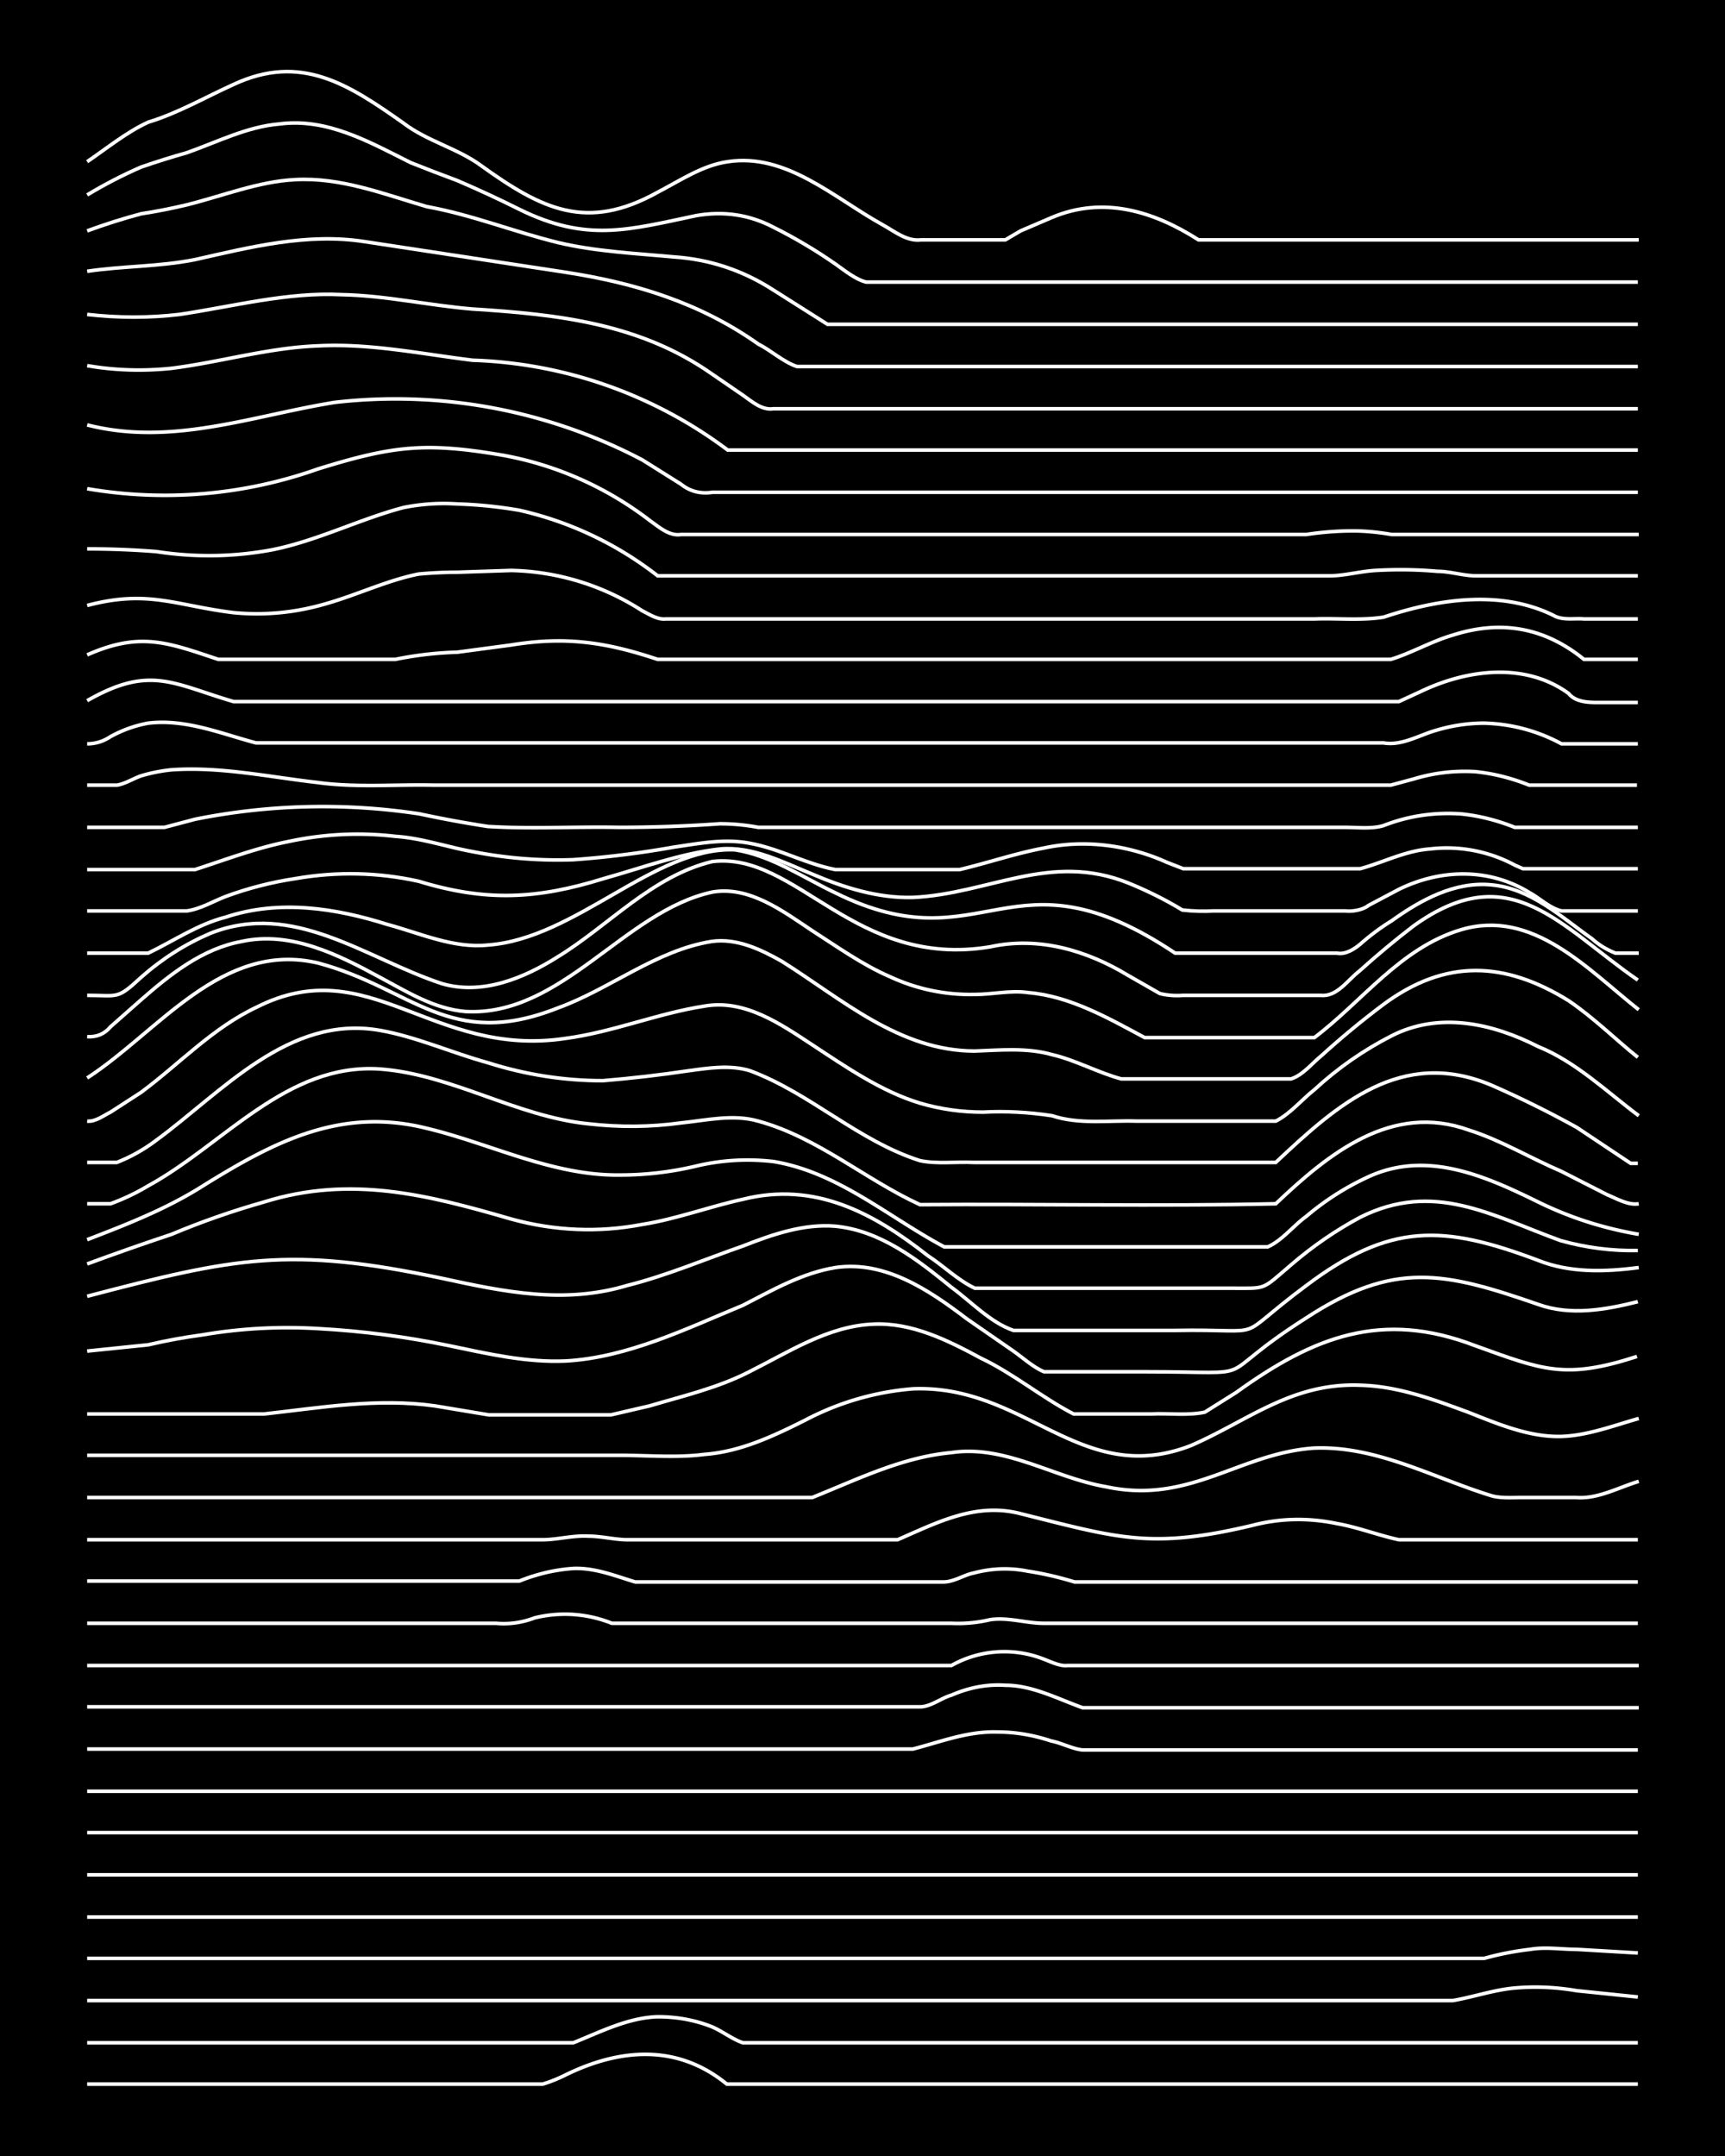 <svg xmlns="http://www.w3.org/2000/svg" id="a" width="1920" height="2400" viewBox="0 0 192 240"><defs><style>.b{fill:none;stroke:#fff;stroke-miterlimit:10;stroke-width:.4px}</style></defs><path d="M0 0h192v240H0z" style="stroke-width:0"/><path d="M9.7 232h50.7q1.3-.4 2.5-1c6.1-3 12.5-3.5 18 1h101.4M9.7 227.4h54.1c3-1.2 6.1-2.8 9.4-2.9q3.2 0 6 1.1c1.2.5 2.3 1.4 3.5 1.8h99.6M9.7 222.7h152c2.3-.4 4.6-1.2 6.9-1.4q3.4-.3 6.9.3l6.8.7M9.7 218h155.5q2.5-.7 5.1-1c1.7-.3 3.5 0 5.2 0l6.8.4M9.7 213.4h172.6M9.7 208.7h172.6M9.7 204h172.6M9.7 199.4h172.6M9.7 194.7h91.9c3.1-.8 6.1-2 9.4-1.9q3 0 6 1c1.1.2 2.4.9 3.5 1h61.8M9.7 190h92.7c1.2 0 2.4-1 3.5-1.3q3-1.3 6-1.1c3 0 5.8 1.5 8.6 2.5h61.9M9.7 185.4h96.2a12 12 0 0 1 10.3-.7c.8.3 1.8.8 2.6.7h63.6M9.7 180.7h45.5q2.2.2 4.3-.6a14 14 0 0 1 8.6.6h37.8q2.2.1 4.3-.4c2-.3 4 .4 6 .4h66.1M9.7 176h48.1q3-1.2 6-1.4c2.4-.1 4.6.8 6.9 1.5H105c1.2 0 2.3-.8 3.4-1q3-.8 6-.2 2.6.4 5.2 1.2h62.7M9.7 171.4h50.7c1.6 0 3.4-.5 5.1-.4 1.4 0 3 .4 4.3.4h30.1c4.4-1.9 8.7-4.2 13.7-2.9 10.8 2.7 14.5 4 25.8 1.3q4.6-1.2 9.4-.2c2.3.4 4.6 1.3 6.9 1.8h26.6M9.7 166.7h80.7c5-2 10-4.5 15.5-5 6-.9 11.4 2.8 17.2 3.8 9.3 2 14.8-3.7 23.1-4.3 7-.3 13.3 3.3 19.8 5.3 1 .3 2.4.2 3.4.2h6c2.4.2 4.7-1.1 7-1.8" class="b"/><path d="M9.7 162h59.2c3.2 0 6.4.3 9.5-.1 4-.3 7.6-2 11.2-3.8a31 31 0 0 1 12-3.5c12.6-.5 18.7 11.1 31 6.3 6.4-2.8 11.2-7 18.8-6.7 4.2.1 8.2 1.6 12 3 3.3 1.3 6.8 2.8 10.4 2.7 2.9-.1 5.8-1.2 8.6-2" class="b"/><path d="M9.7 157.4h19.7c6.3-.7 12.6-1.8 19-.9l6 1H68l4.3-1c3.7-1.1 7.6-2 11.1-3.8 4.4-2.2 8.8-5.1 13.8-5.3 4.3-.2 8.3 1.8 12 3.8 3.6 1.7 6.8 4.4 10.3 6.2h8.6c2-.1 4.1.2 6-.2l3.5-2.2c8.6-6.2 16.2-9.2 26.6-5.2 7.5 2.7 10 3.8 18 1.2" class="b"/><path d="m9.7 150.4 6.8-.7q3-.7 6-1.1 6.4-1.1 13-.7 7.3.4 14.5 1.9c4.3.9 8.6 1.9 13 1.7 6.9-.4 13.4-3.6 19.7-6.2 3.3-1.7 6.6-3.6 10.3-4.2 5.5-.8 10.4 2.5 14.6 5.7l5.2 3.6c1 .7 2.2 1.8 3.4 2.3h11.2c14 0 6.7 1.2 18-6 9.8-6.4 15.4-5.1 25.8-1.5 3.6 1.3 7.5.6 11.1-.3" class="b"/><path d="M9.7 144.3c16.4-4.3 22.5-5.6 39.5-2 6.9 1.5 13.6 2.9 20.6.8 4.4-1.1 8.6-2.9 12.9-4.4 3.3-1.3 6.8-2.5 10.3-2.2 5 .5 9.1 3.7 12.9 6.8 2.2 1.6 4.3 3.9 6.9 4.8h18c11-.2 6 1.4 14.6-5 9.3-7 15.2-6.8 25.8-2.8 3.5 1.4 7.4 1.3 11.2.8" class="b"/><path d="M9.7 140.7q4.6-1.7 9.4-3.3 5-2.1 10.3-3.6c9.6-3 18.2-.8 27.5 1.9q7.3 2 14.6.6c3.8-.6 7.5-2 11.2-2.8 8-2 14.5 1.5 20.6 6.3 1.7 1.1 3.3 2.7 5.2 3.6h28.3c4.3 0 3.5.3 6.9-2.6q3.6-3.1 7.7-5.3c8.2-4.1 14.6-.2 22.3 2.6q4.3 1.2 8.6 1.1" class="b"/><path d="M9.7 138c4.4-1.7 8.8-3.4 12.9-6 7.9-4.9 15.3-8.8 24.9-6.4 7.1 1.7 14 5.3 21.5 5.2q4.3 0 8.5-1t8.6-.5c7.2 1.2 12.8 6.2 19 9.5h36c1.6-.7 2.9-2.4 4.3-3.4a30 30 0 0 1 6.9-4.4c6.5-3 13-.1 18.9 2.8q5.3 2.6 11.2 3.6" class="b"/><path d="M9.7 134h2.6q2.2-.8 4.2-2c8.4-4.6 15.4-13.7 25.8-13 8 .6 15.2 5.3 23.2 6.1q5.2.6 10.3-.1c2.9-.3 5.8-1 8.6-.2 6.6 1.8 11.9 6.5 18 9.3 13.2-.1 26.4.2 39.6-.1 5.9-5.6 12.9-11.3 21.5-8.2 3.5 1.1 6.8 3.1 10.3 4.6l5.1 2.6c1 .4 2.3 1.2 3.5 1" class="b"/><path d="M9.7 129.4H13q2.3-.9 4.3-2.4c7.4-5.4 14.8-14.1 25-12.3 4 .7 8 2.5 12 3.6q6.3 2 12.8 2 4.8-.4 9.5-1.1c2.2-.3 4.7-.7 6.9 0 6.7 2.5 12 7.8 18.9 10 1.9.4 4 .1 6 .2H142c6.9-6.5 14-12.8 24-8.6q4.8 2.1 9.5 4.7 3 2 6 4h.8" class="b"/><path d="M9.7 124.8c.9.1 1.8-.6 2.6-1l3.4-2.2c4.3-3.2 8-7.2 12.9-9.5 12.5-6.3 19.5 5.7 34.3 3.5 5.3-.7 10.3-2.8 15.5-3.6 4.5-.8 8.5 2 12 4.3 3.8 2.5 7.7 5.2 12 6.5q3.4 1 7 1 3.8-.2 7.7.4c3 1 6.3.5 9.4.6H142c1.6-.8 2.9-2.4 4.3-3.5q3.9-3.6 8.6-6c5.3-2.7 11.2-1.4 16.3 1.2 4.2 1.7 7.6 5 11.2 7.7" class="b"/><path d="M9.7 120c8-5.2 15-15.3 25.7-12.8 10.5 2.8 14.6 9.8 26.7 5 5.8-2.1 10.9-6.4 17.1-7.4 2.8-.4 5.5.9 7.8 2.2 6.7 4.2 13.1 10 21.5 10 2.8-.1 5.8-.4 8.6.4 2.6.6 5.1 2 7.7 2.7h18.9c1.3-.4 2.4-1.8 3.4-2.6q3.3-3 6.9-5.7c6.9-5.1 13.5-4.8 20.6-.4 2.8 1.9 5.2 4.3 7.7 6.3" class="b"/><path d="M9.7 115.4q1.6.1 2.6-1.1l3.4-3c3.2-2.8 6.8-5.7 11.2-6.5 5.5-1.2 10.8 1.5 15.4 4 3 1.6 6 3.5 9.5 3.8 10.7.6 17.7-11.2 27.5-13.3 4.1-.7 7.8 2.1 11.1 4.3 2.8 1.8 5.6 3.8 8.6 5.1q4.5 2.1 9.5 2c2 0 4-.5 6-.2 4.6.4 8.8 2.8 12.9 5h18.9c5.3-4 9.6-10 16.3-12 8-2.4 14.1 4.4 19.8 8.9" class="b"/><path d="M9.7 110.8c3.5 0 3.3.5 6-2q3.5-3.1 7.7-4.9c9.3-3.7 17.3 2.8 25.8 5.6 4.5 1.3 9.1-.6 12.9-3 5.7-3.5 10.5-9 17.2-10.6 9.4-1.1 15.8 12 30.9 9.5 5.4-1.2 10.8.4 15.4 3.2l3.5 2q1.2.3 2.6.2H147c1.8.2 3-1.7 4.3-2.7q3-2.7 6-5c10.8-7.8 16.3 0 25 6" class="b"/><path d="M9.7 106.1h6.8c2.9-1.4 5.5-3.2 8.6-4 6-2 12.3-1 18 .8 3.7 1 7.4 2.7 11.2 2.3 9.8-.7 18.6-11 27.5-10.6 4 .6 7.6 3.1 11.2 4.8 16.6 8.2 19.4-5.6 37.8 6.7h18c1 .2 2-.5 2.6-1q1.7-1.5 3.5-2.6c3.2-2.3 7-4.4 11.1-4 4.4.4 7.8 3.6 11.2 6q1.1 1 2.6 1.6h2.6" class="b"/><path d="M9.7 101.4h11.1c1.5-.2 3-1.1 4.3-1.6q3.8-1.4 7.8-2 6.9-1.2 13.7.3c7.5 2.3 13.2 2 20.6-.3 4.3-1.2 8.5-2.8 13-3.3 3.6-.3 7 1.5 10.2 2.8 3.5 1.5 7.3 2.7 11.2 2.6 8.5-.4 15.3-5.1 24-1.6q3.2 1.3 6 3 1.8.2 3.5.1h14.6c.8.1 2-.1 2.6-.6l3.4-1.8c4.7-2.3 10.1-2.4 14.6.4 1.1.6 2.2 1.7 3.5 2h8.5" class="b"/><path d="M9.7 96.8h12c3.4-1.1 6.8-2.4 10.3-3.1q6-1.3 12-.6c3 .2 5.8 1.2 8.6 1.7q5.6 1.1 11.2.9 5.6-.4 11.2-1.4c2.8-.4 5.7-1 8.6-.4 3.2.6 6.2 2.3 9.4 2.9h13.8c3-.7 6.2-1.8 9.4-2.4 4.6-1 9.5-.3 13.7 1.6l1.8.7h19.7c2.6-.7 5-2 7.8-2.2a16 16 0 0 1 9.4 1.8l.9.4h12.8M9.7 92.1h8.6l3.4-.9a72 72 0 0 1 25-.6q3.7.8 7.6 1.4c4.9.3 9.8 0 14.6.1q5.6 0 11.2-.4 2.2 0 4.3.4h65.3c1.4 0 3 .2 4.3-.2q4.1-1.6 8.6-1.3 3 .3 6 1.5h13.7M9.7 87.4H13c.8-.1 1.8-.7 2.6-1q1.6-.5 3.4-.7c5.5-.4 11 .8 16.3 1.4 4.3.6 8.7.2 13 .3h106.5l2.6-.7q3.3-1 6.8-.8 3 .3 6 1.5h12M9.7 82.8q1.4 0 2.6-.8 2-1.1 4.2-1.5c4.2-.5 8.2 1.2 12 2.2H154c1.8.3 3.5-.6 5.2-1.2q3-1 6-1a19 19 0 0 1 8.6 2.3h8.5M9.7 78c7-4 9.5-1.9 16.3.1h129.7l2.6-1.2c5.1-2.4 11.5-3.2 16.3.3.8 1 2.3 1 3.4 1h4.3M9.7 72.9c5.9-2.6 8.9-1.4 14.6.5H44q3.4-.7 6.9-.8l6-.8c6.1-1 10.6-.3 16.3 1.6h81.6c2.3-.7 4.5-2 6.9-2.7q8.1-2.6 14.6 2.7h6" class="b"/><path d="M9.7 67.4c6.8-1.8 9.8 0 16.3.8q5.2.5 10.3-1c3.5-1 6.8-2.6 10.3-3.3q2.2-.2 4.3-.2l6-.2A28 28 0 0 1 71.5 68c.8.4 1.7 1 2.6.9h72.2c2.5-.1 5.2.2 7.7-.2 6-2 13-3.1 18.9-.2 1 .6 2.4.3 3.4.4h6" class="b"/><path d="M9.7 61.1q3.9 0 7.7.3 6.5 1 12.9-.2c5-1 9.7-3.4 14.6-4.7q3-.6 6-.4 3.4.1 6.9.7a39 39 0 0 1 15.4 7.3H148c1.6 0 3.4-.5 5.1-.6q3.5-.2 6.9.1c1.4 0 2.9.5 4.3.5h18" class="b"/><path d="M9.7 54.4a51 51 0 0 0 25.7-2.2c8.4-2.6 12-3 20.7-1.5A38 38 0 0 1 72.4 58c1 .7 2.1 1.7 3.4 1.5h69.6q2.6-.4 5.2-.4 2 0 4.3.4h27.5" class="b"/><path d="M9.7 47.3c9.4 2.4 18.3-1 27.5-2.5a59 59 0 0 1 34.3 6.4l4.3 2.7q1.5 1.2 3.5.9h103" class="b"/><path d="M9.7 40.7q4.6.8 9.4.3c5.5-.7 10.8-2.3 16.3-2.5 5.8-.3 11.5.9 17.2 1.6a50 50 0 0 1 28.4 10h101.3" class="b"/><path d="M9.7 35q5.2.6 10.3 0c6-.9 12-2.5 18-2.2 5 .1 9.7 1.2 14.6 1.6 9.5.6 18.6 1.6 26.6 7.2l3.5 2.4c1 .7 2.1 1.7 3.4 1.5h96.2" class="b"/><path d="M9.7 30.2c4-.6 8-.5 12-1.3 6.2-1.4 12.5-3 18.9-2l22.3 3.4c7.8 1.2 15 3.4 21.5 8 1.4.7 2.8 2 4.3 2.5h93.6" class="b"/><path d="M9.7 25.7q3-1.1 6-1.9 2.6-.4 5.1-1c4-1 8-2.6 12-2.8 5.1-.3 9.9 1.6 14.7 3 5 .9 9.7 2.8 14.6 4 4.2 1 8.6 1.2 12.9 1.6q6 .4 11.1 3.7l6 3.8h90.2" class="b"/><path d="M9.7 21.7q3-1.8 6-3.1 2.6-.9 5.1-1.6c3.4-1.2 6.7-2.9 10.3-3.2 5.3-.7 10 2 14.6 4.3q2.5 1 5.2 2 3.5 1.5 6.9 3.2c7.5 3.7 12.1 2.3 19.7.7q4.6-.8 8.6 1.3 3.6 1.8 6.9 4.1c1 .7 2.2 1.7 3.4 2h85.9" class="b"/><path d="M9.7 18c2.2-1.5 4.4-3.3 6.8-4.4 3.3-1 6.4-2.8 9.5-4.2 7.5-3.5 12.8 0 18.9 4.3 2.6 2 6 2.8 8.6 4.7 6.8 4.9 11.8 7.4 19.7 3 2.5-1.3 5-3 7.8-3.4C87.5 17 92.8 22 98.2 25c1.3.7 2.7 1.9 4.3 1.7h9.4l1.7-1 3.5-1.5c5.7-2.4 11.3-.7 16.3 2.5h49" class="b"/></svg>